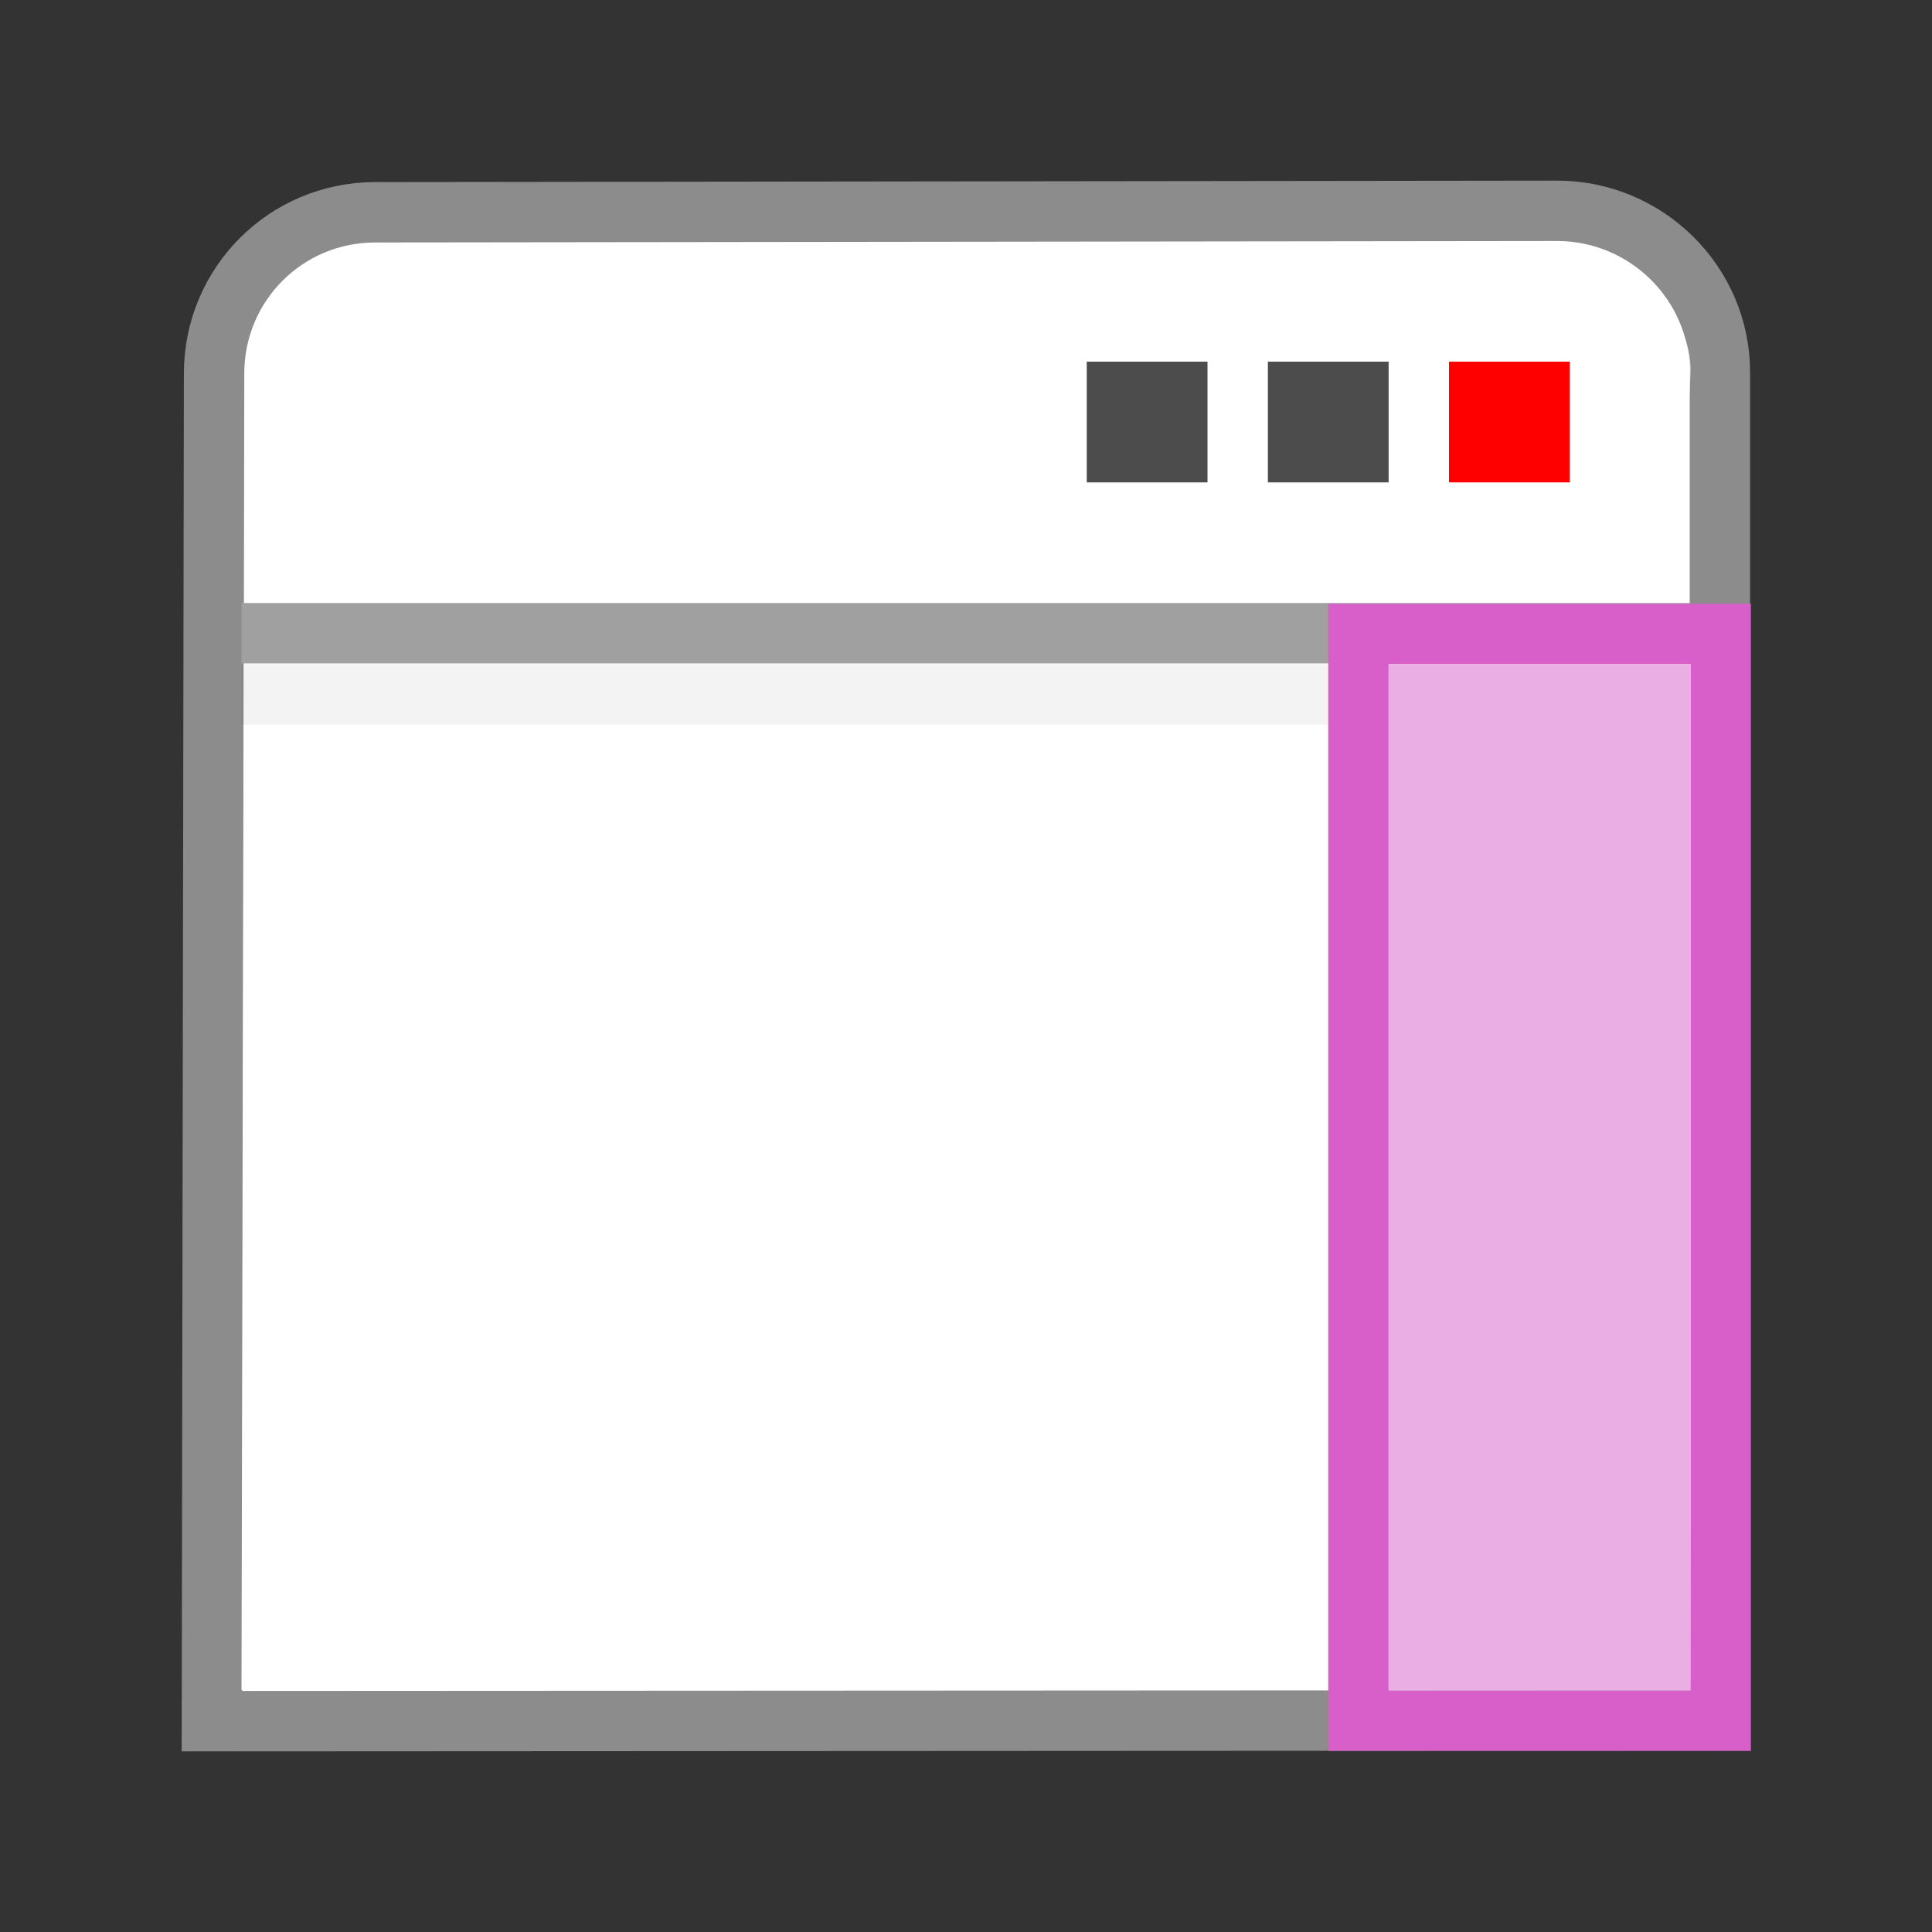 <?xml version="1.0" encoding="UTF-8" standalone="no"?>
<svg
   xmlns:dc="http://purl.org/dc/elements/1.1/"
   xmlns:cc="http://creativecommons.org/ns#"
   xmlns:rdf="http://www.w3.org/1999/02/22-rdf-syntax-ns#"
   xmlns:svg="http://www.w3.org/2000/svg"
   xmlns="http://www.w3.org/2000/svg"
   xmlns:sodipodi="http://sodipodi.sourceforge.net/DTD/sodipodi-0.dtd"
   xmlns:inkscape="http://www.inkscape.org/namespaces/inkscape"
   height="32"
   viewBox="0 0 32 32"
   width="32"
   version="1.1"
   id="svg8"
   sodipodi:docname="sidebar.svg"
   inkscape:version="0.92.5 (2060ec1f9f, 2020-04-08)"
   inkscape:export-filename="/home/jupiter007/Libreoffice yaru theme fullcolor/build/cmd/32/sidebar.png"
   inkscape:export-xdpi="95"
   inkscape:export-ydpi="95">
  <rect x="0" y="0" width="32" height="32" fill="#333333" stroke="none"/>
  <defs
     id="defs12" />
  <sodipodi:namedview
     pagecolor="#ffffff"
     bordercolor="#666666"
     borderopacity="1"
     objecttolerance="10"
     gridtolerance="10"
     guidetolerance="10"
     inkscape:pageopacity="0"
     inkscape:pageshadow="2"
     inkscape:window-width="1920"
     inkscape:window-height="1011"
     id="namedview10"
     showgrid="true"
     inkscape:zoom="14.75"
     inkscape:cx="6.3379558"
     inkscape:cy="13.139056"
     inkscape:window-x="0"
     inkscape:window-y="32"
     inkscape:window-maximized="1"
     inkscape:current-layer="svg8">
    <inkscape:grid
       type="xygrid"
       id="grid845" />
  </sodipodi:namedview>
  <path
     inkscape:connector-curvature="0"
     d="m 6.212,3.516 c -1.477,0.002 -2.664,1.19 -2.666,2.667 l -0.036,22.325 24.977,-0.013 V 6.167 c 0,-1.478 -1.22,-2.677 -2.697,-2.675 z"
     id="path46"
     style="fill:#ffffff;fill-opacity:1;stroke:#8c8c8c" />
  <path
     inkscape:connector-curvature="0"
     style="opacity:0.8;fill:none;stroke:#ffffff"
     d="m 27.37,8.998 0.13,-2.828 c 0.035,-0.738 -0.813,-1.553 -1.552,-1.552 l -19.642,0.012 c -0.74,0 -1.708,0.94 -1.708,2.334 v 2.666"
     id="path48" />
  <path
     inkscape:connector-curvature="0"
     style="fill:#ffffff"
     d="M 4.036,10.998 H 28.036 L 28,27.99 H 4 Z"
     id="path50" />
  <path
     inkscape:connector-curvature="0"
     style="fill:none;stroke:#a0a0a0"
     d="M 4,10.488 H 28"
     id="path52" />
  <path
     d="m 18,5.99 h 2 v 2 h -2 z"
     id="path894"
     inkscape:connector-curvature="0"
     style="opacity:0.7;fill:#000000;fill-opacity:1;stroke-width:2" />
  <path
     d="m 21,5.99 h 2 v 2 h -2 z"
     id="path892"
     inkscape:connector-curvature="0"
     style="opacity:0.7;fill:#000000;fill-opacity:1;stroke-width:2" />
  <path
     d="m 24,5.99 h 2 v 2 h -2 z"
     id="path54"
     inkscape:connector-curvature="0"
     style="fill:#ff0000;fill-opacity:1;stroke-width:2" />
  <path
     inkscape:connector-curvature="0"
     style="opacity:0.05;fill:none;stroke:#000000"
     d="M 4,11.503 H 28"
     id="path56" />
  <path
     d="m 29,10 h -1 -5 -1 v 19 h 1 5 1 v -1 z m -1,1 V 28 H 23 V 11 Z"
     id="path66"
     inkscape:connector-curvature="0"
     sodipodi:nodetypes="ccccccccccccccc"
     style="fill:#d85eca;fill-opacity:1" />
  <path
     d="M 28,11 V 28 H 23 V 11 Z"
     id="path70"
     inkscape:connector-curvature="0"
     style="opacity:1;fill:#ebaee4;fill-opacity:1"
     sodipodi:nodetypes="ccccc" />
</svg>
